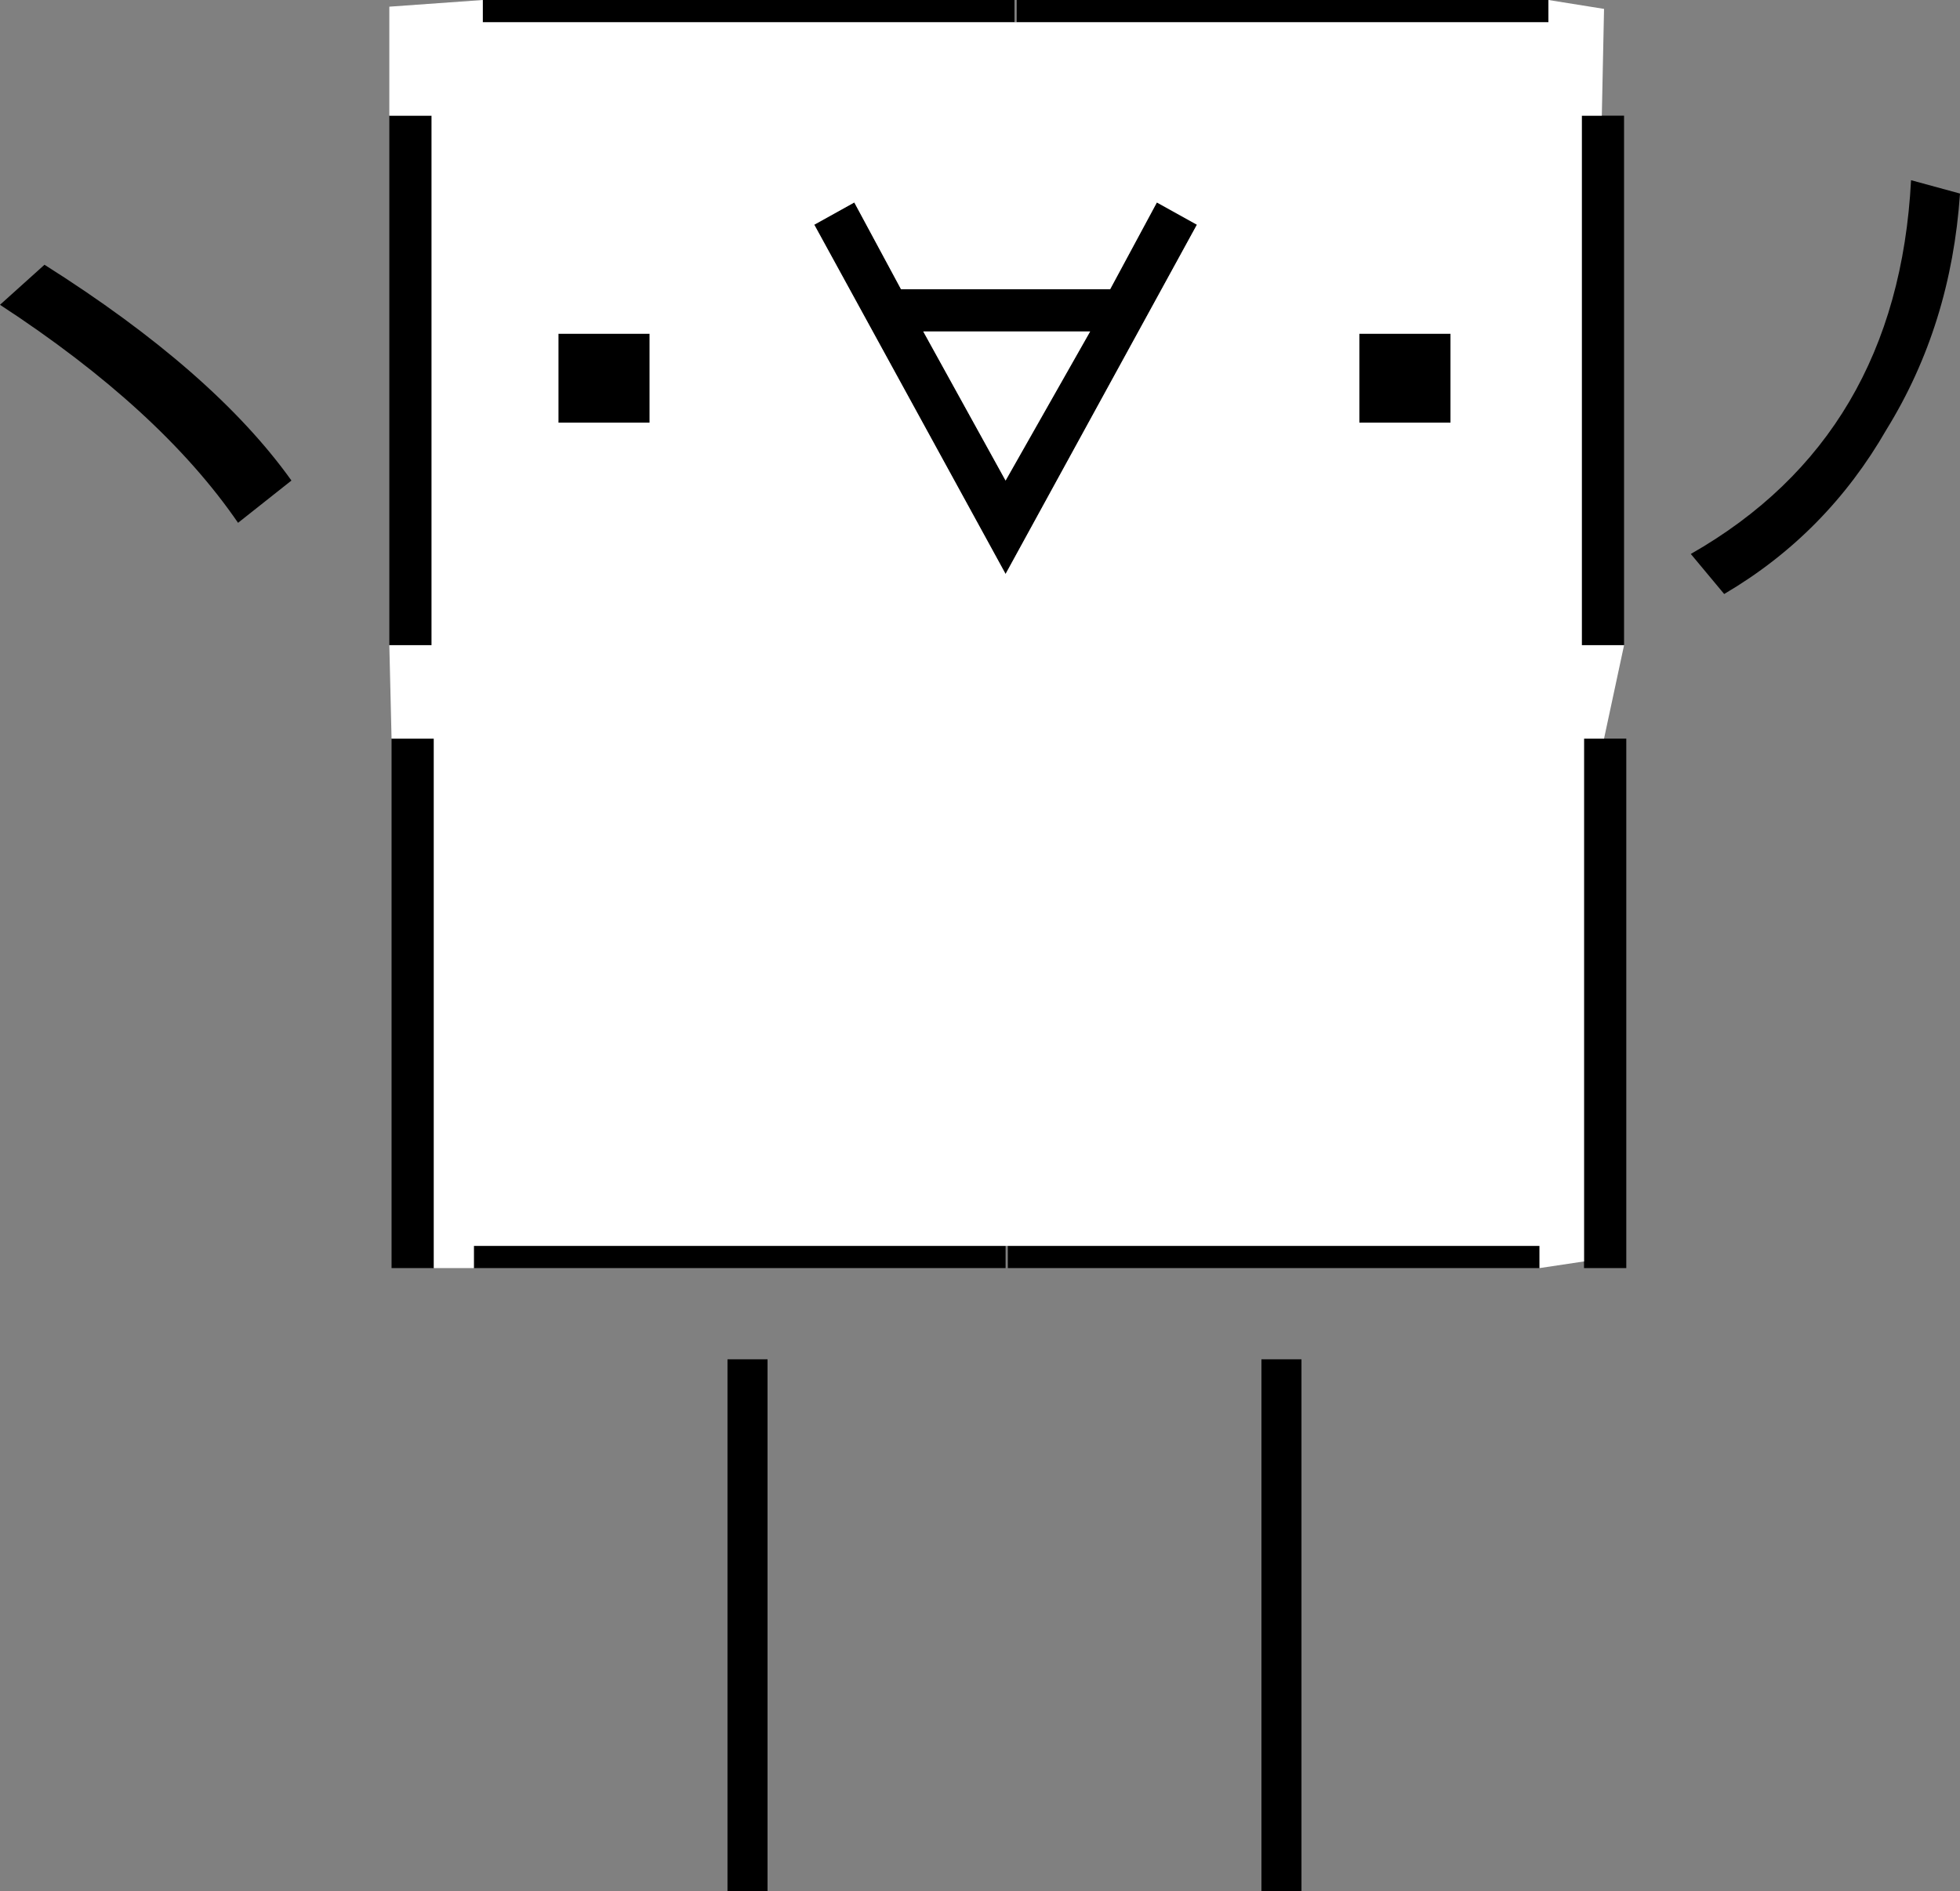 <svg xmlns:xlink="http://www.w3.org/1999/xlink" height="42.5px" width="44.05px" xmlns="http://www.w3.org/2000/svg">
  <rect width="100%" height="100%" fill="#808080" stroke="none"/>
  <g transform="matrix(1.0, 0.0, 0.0, 1.0, 23.7, 42.55)">
    <path d="M20.35 -38.2 Q20.15 -35.25 18.7 -32.9 17.35 -30.55 15.05 -29.2 L14.3 -30.1 Q18.95 -32.75 19.25 -38.5 L20.35 -38.2 M-0.9 -42.05 L-12.85 -42.05 -12.85 -42.55 -0.9 -42.55 -0.9 -42.05 M-14.95 -39.95 L-14.0 -39.95 -14.0 -28.05 -14.95 -28.05 -14.95 -39.95 M-14.9 -25.95 L-13.95 -25.95 -13.95 -14.05 -14.9 -14.05 -14.9 -25.95 M-13.05 -14.05 L-13.05 -14.55 -1.1 -14.55 -1.1 -14.05 -13.05 -14.05 M-1.05 -14.55 L10.9 -14.55 10.9 -14.05 -1.05 -14.05 -1.05 -14.55 M11.9 -14.2 L11.9 -25.95 12.35 -25.95 12.85 -25.95 12.85 -14.05 11.9 -14.05 11.9 -14.2 M12.8 -28.05 L11.85 -28.05 11.85 -39.95 12.3 -39.95 12.8 -39.95 12.8 -28.05 M11.1 -42.55 L11.1 -42.05 -0.85 -42.05 -0.85 -42.55 11.1 -42.55 M3.2 -37.5 L-1.1 -29.65 -5.4 -37.5 -4.5 -38.0 -3.45 -36.05 1.25 -36.05 2.3 -38.0 3.2 -37.5 M0.8 -35.1 L-2.95 -35.1 -1.1 -31.75 0.8 -35.1 M6.85 -35.05 L8.9 -35.05 8.9 -33.05 6.85 -33.05 6.85 -35.05 M-11.15 -33.05 L-11.15 -35.05 -9.1 -35.05 -9.1 -33.05 -11.15 -33.05 M-6.45 -12.0 L-6.45 -0.05 -7.35 -0.05 -7.35 -12.0 -6.45 -12.0 M5.55 -12.0 L5.55 -0.05 4.65 -0.05 4.65 -12.0 5.55 -12.0 M-18.35 -30.8 Q-20.1 -33.35 -23.7 -35.7 L-22.7 -36.6 Q-18.9 -34.2 -17.15 -31.75 L-18.35 -30.8" fill="#000000" fill-rule="evenodd" stroke="none"/>
    <path d="M-0.9 -42.05 L-0.85 -42.05 11.1 -42.05 11.1 -42.55 12.35 -42.35 12.3 -39.95 11.85 -39.95 11.85 -28.05 12.8 -28.05 12.35 -25.95 11.9 -25.95 11.9 -14.2 10.9 -14.05 10.9 -14.55 -1.05 -14.55 -1.1 -14.55 -13.05 -14.55 -13.05 -14.05 -13.95 -14.05 -13.95 -25.95 -14.9 -25.95 -14.95 -28.05 -14.0 -28.05 -14.0 -39.95 -14.95 -39.95 -14.95 -42.4 -12.85 -42.55 -12.85 -42.05 -0.9 -42.05 M6.85 -35.05 L6.85 -33.05 8.9 -33.05 8.9 -35.05 6.85 -35.05 M0.8 -35.1 L-1.1 -31.75 -2.95 -35.1 0.8 -35.1 M3.2 -37.5 L2.3 -38.0 1.25 -36.05 -3.45 -36.05 -4.5 -38.0 -5.4 -37.5 -1.1 -29.65 3.2 -37.5 M-11.15 -33.05 L-9.1 -33.05 -9.1 -35.05 -11.15 -35.05 -11.15 -33.05" fill="#ffffff" fill-rule="evenodd" stroke="none"/>
  </g>
</svg>
